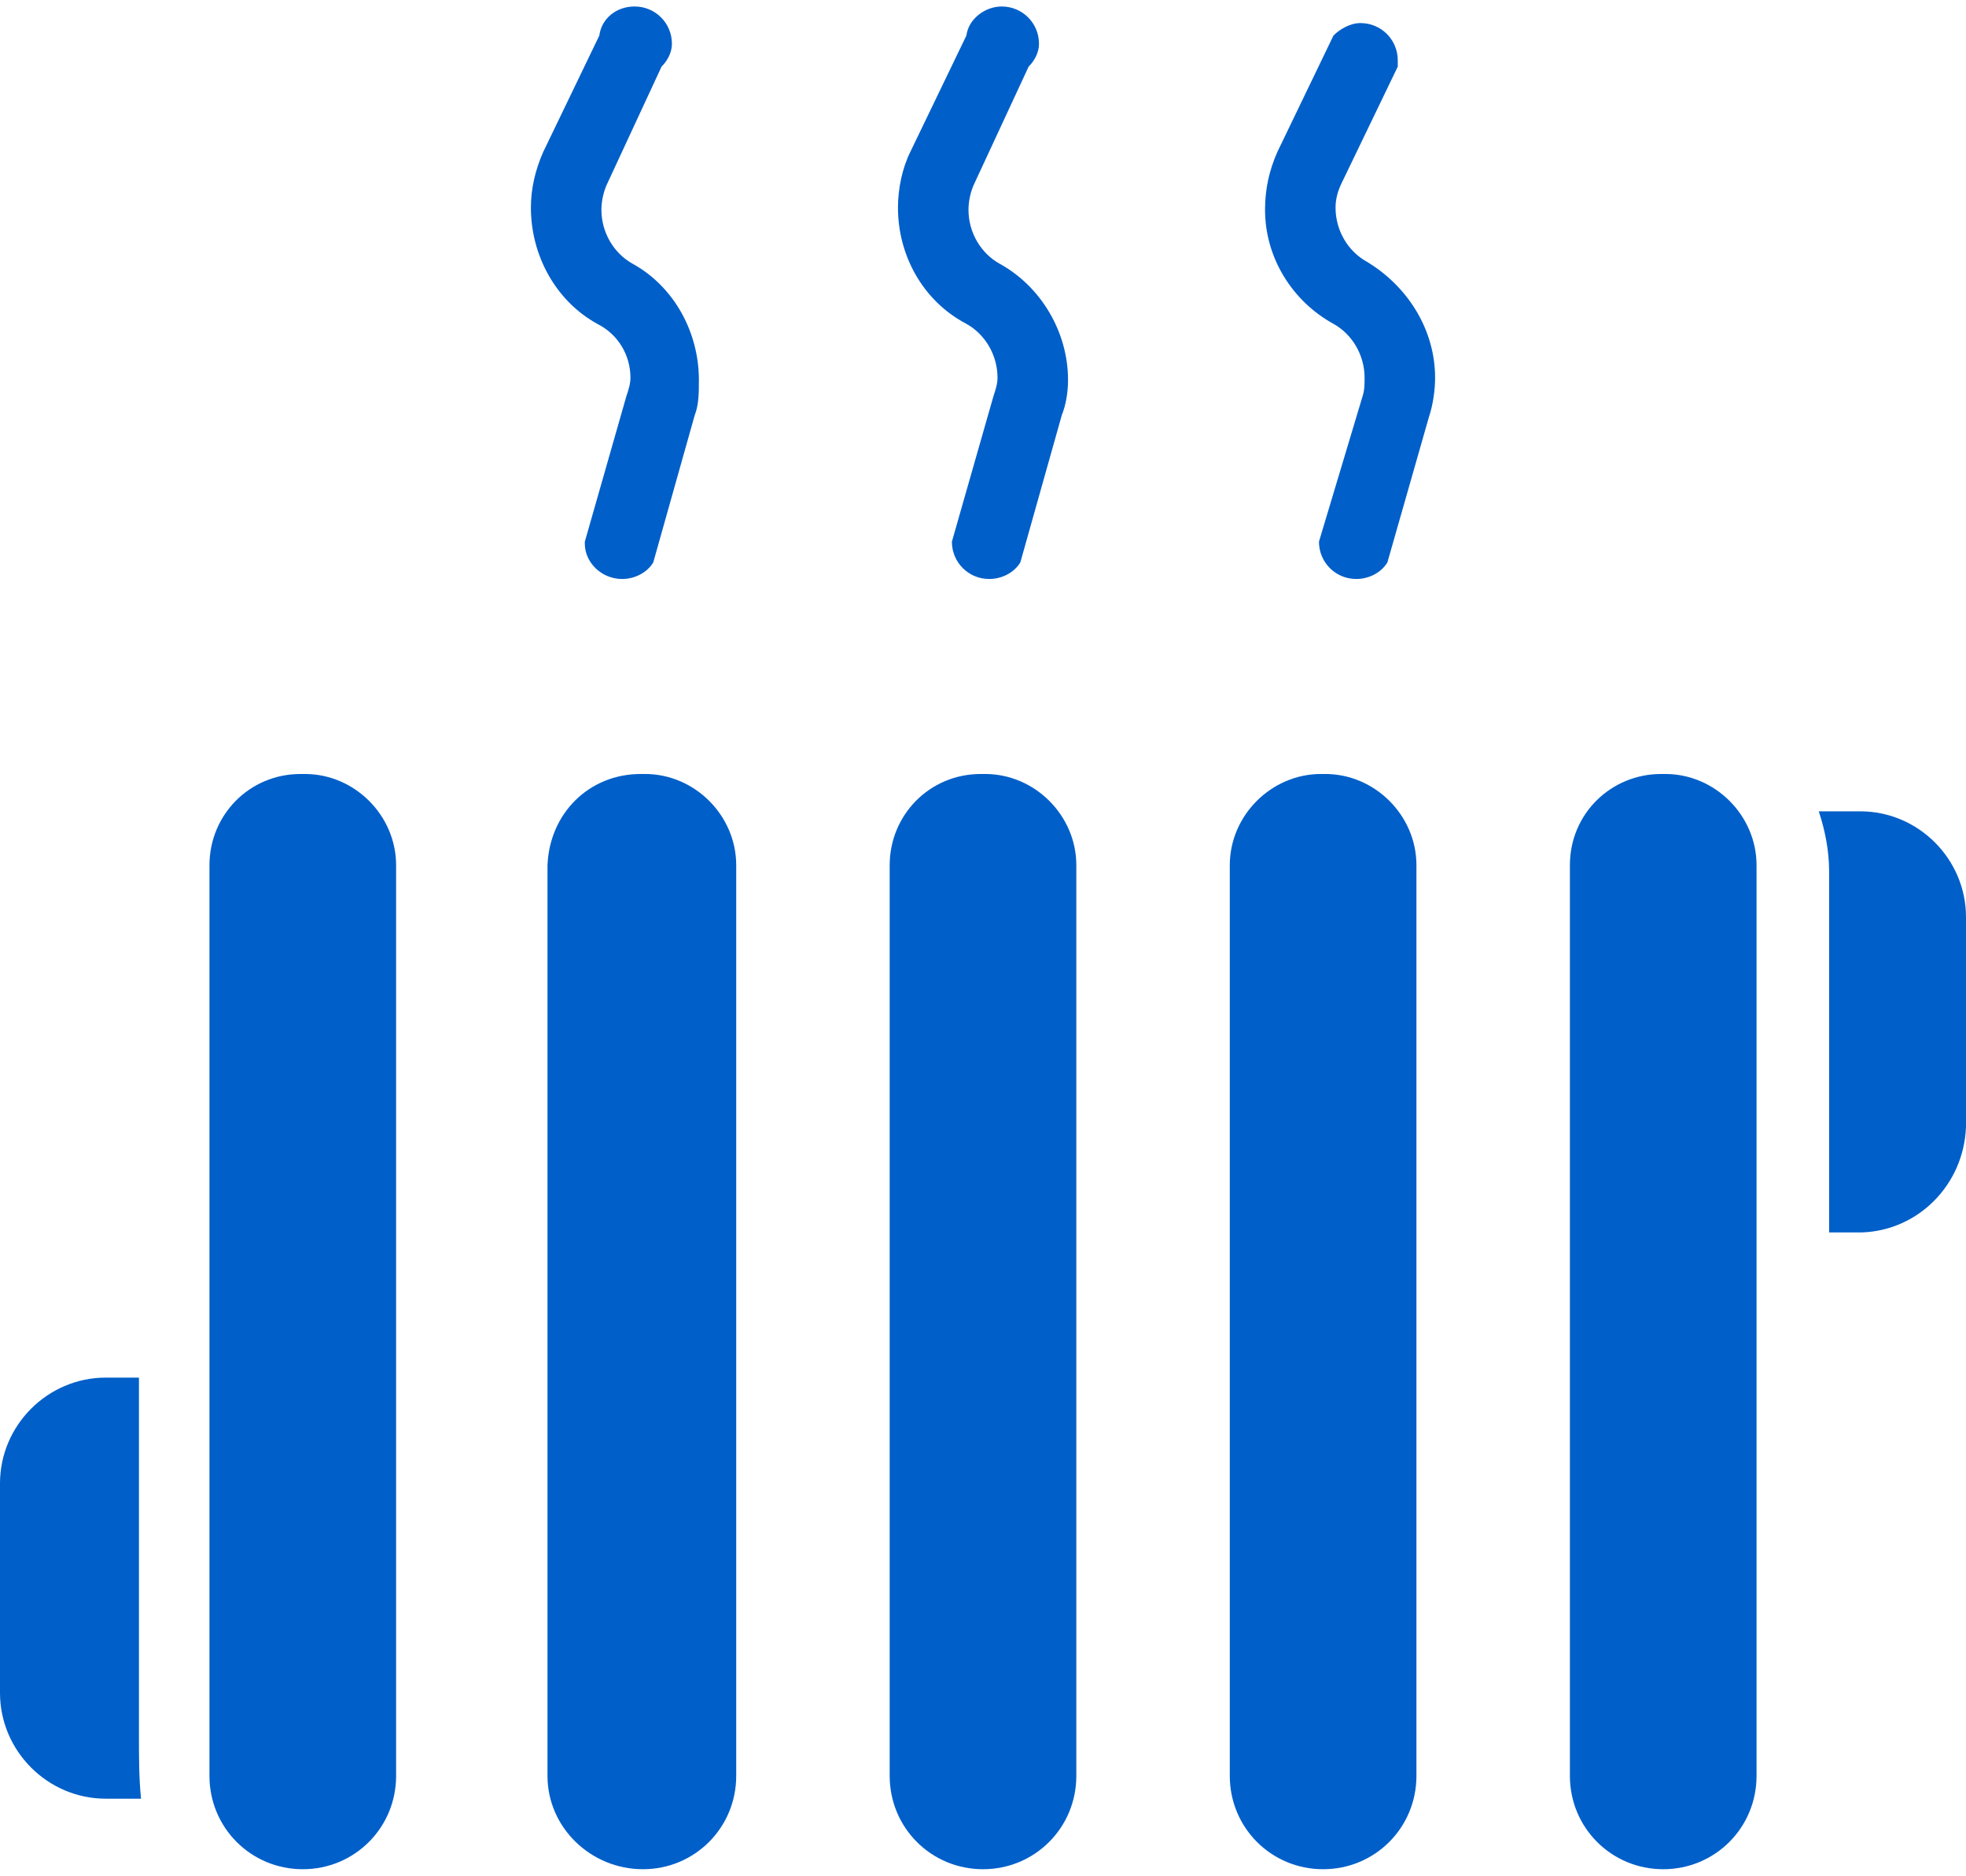 <?xml version="1.0" encoding="UTF-8"?>
<!DOCTYPE svg PUBLIC "-//W3C//DTD SVG 1.1//EN" "http://www.w3.org/Graphics/SVG/1.1/DTD/svg11.dtd">
<!-- Creator: CorelDRAW -->
<svg xmlns="http://www.w3.org/2000/svg" xml:space="preserve" width="65px" height="62px" version="1.1" style="shape-rendering:geometricPrecision; text-rendering:geometricPrecision; image-rendering:optimizeQuality; fill-rule:evenodd; clip-rule:evenodd"
viewBox="0 0 9.48 8.98"
 xmlns:xlink="http://www.w3.org/1999/xlink"
 xmlns:xodm="http://www.corel.com/coreldraw/odm/2003">
 <defs>
  <style type="text/css">
   <![CDATA[
    .fil0 {fill:#015FC9;fill-rule:nonzero}
   ]]>
  </style>
 </defs>
 <g id="Layer_x0020_1">
  <g id="central-heating.svg">
   <path class="fil0" d="M1.47 3.7c-0.01,0 -0.02,0 -0.02,0 -0.25,0 -0.44,0.2 -0.44,0.44l0 4.39c0,0.25 0.2,0.45 0.45,0.45 0.25,0 0.45,-0.2 0.45,-0.45l0 -4.39c0,-0.24 -0.2,-0.44 -0.44,-0.44 0,0 0,0 0,0l0 0z"/>
   <path class="fil0" d="M3.11 3.7c-0.01,0 -0.01,0 -0.02,0 -0.25,0 -0.44,0.19 -0.45,0.44l0 4.39c0,0.25 0.21,0.45 0.46,0.45 0.25,0 0.45,-0.2 0.45,-0.45l0 -4.39c0,-0.24 -0.2,-0.44 -0.44,-0.44z"/>
   <path class="fil0" d="M4.75 3.7c-0.01,0 -0.01,0 -0.02,0 -0.25,0 -0.44,0.2 -0.44,0.44l0 4.39c0,0.25 0.2,0.45 0.45,0.45 0.25,0 0.45,-0.2 0.45,-0.45l0 -4.39c0,-0.24 -0.2,-0.44 -0.44,-0.44z"/>
   <path class="fil0" d="M6.39 3.7c-0.01,0 -0.01,0 -0.02,0 -0.24,0 -0.44,0.2 -0.44,0.44l0 4.39c0,0.25 0.2,0.45 0.45,0.45 0.25,0 0.45,-0.2 0.45,-0.45l0 -4.39c0,-0.24 -0.2,-0.44 -0.44,-0.44 0,0 0,0 0,0z"/>
   <path class="fil0" d="M8.03 3.7c-0.01,0 -0.01,0 -0.02,0 -0.24,0 -0.44,0.19 -0.44,0.44l0 4.39c0,0.25 0.2,0.45 0.45,0.45 0.25,0 0.45,-0.2 0.45,-0.45l0 -4.39c0,0 0,0 0,0 0,-0.24 -0.2,-0.44 -0.44,-0.44l0 0z"/>
   <path class="fil0" d="M8.97 3.88l-0.2 0c0.03,0.09 0.05,0.19 0.05,0.29 0,0.01 0,0.03 0,0.05l0 1.69 0.16 0c0.27,-0.01 0.49,-0.23 0.5,-0.51l0 -1.01c0,-0.28 -0.23,-0.51 -0.51,-0.51z"/>
   <path class="fil0" d="M0.67 8.3l0 -1.69 -0.16 0c-0.28,0 -0.51,0.23 -0.51,0.51 0,0 0,0 0,0l0 1.01c0,0 0,0 0,0 0,0.28 0.23,0.51 0.51,0.51l0.17 0c-0.01,-0.1 -0.01,-0.2 -0.01,-0.3 0,-0.01 0,-0.03 0,-0.04z"/>
   <path class="fil0" d="M2.88 1.53c0.1,0.05 0.16,0.15 0.16,0.26 0,0.03 -0.01,0.06 -0.02,0.09l-0.2 0.7c0,0 0,0 0,0.01 0,0.09 0.08,0.17 0.18,0.17 0.06,0 0.12,-0.03 0.15,-0.08l0.2 -0.71c0.02,-0.05 0.02,-0.11 0.02,-0.17 0,-0.23 -0.12,-0.45 -0.32,-0.56 -0.09,-0.05 -0.15,-0.15 -0.15,-0.26 0,-0.04 0.01,-0.09 0.03,-0.13l0.26 -0.56c0.03,-0.03 0.05,-0.07 0.05,-0.11 0,-0.1 -0.08,-0.18 -0.18,-0.18 -0.09,0 -0.16,0.06 -0.17,0.14l-0.27 0.56c-0.04,0.09 -0.06,0.18 -0.06,0.27 0,0.23 0.12,0.45 0.32,0.56l0 0z"/>
   <path class="fil0" d="M4.66 1.53c0.09,0.05 0.15,0.15 0.15,0.26 0,0.03 -0.01,0.06 -0.02,0.09l-0.2 0.7c0,0 0,0 0,0 0,0.1 0.08,0.18 0.18,0.18 0.06,0 0.12,-0.03 0.15,-0.08l0.2 -0.71c0.02,-0.05 0.03,-0.11 0.03,-0.17 0,-0.23 -0.13,-0.45 -0.33,-0.56 -0.09,-0.05 -0.15,-0.15 -0.15,-0.26 0,-0.04 0.01,-0.09 0.03,-0.13l0.26 -0.56c0.03,-0.03 0.05,-0.07 0.05,-0.11 0,-0.1 -0.08,-0.18 -0.18,-0.18 -0.08,0 -0.16,0.06 -0.17,0.14l-0.27 0.56c-0.04,0.08 -0.06,0.18 -0.06,0.27 0,0.23 0.12,0.45 0.33,0.56l0 0z"/>
   <path class="fil0" d="M6.59 1.23c-0.09,-0.05 -0.15,-0.15 -0.15,-0.26 0,-0.04 0.01,-0.08 0.03,-0.12l0.27 -0.56c0,-0.01 0,-0.02 0,-0.03 0,-0.1 -0.08,-0.18 -0.18,-0.18 -0.05,0 -0.1,0.03 -0.13,0.06l-0.27 0.56c-0.04,0.09 -0.06,0.18 -0.06,0.28 0,0.23 0.13,0.44 0.33,0.55 0.09,0.05 0.15,0.15 0.15,0.26 0,0.03 0,0.06 -0.01,0.09l-0.21 0.7c0,0 0,0 0,0 0,0.1 0.08,0.18 0.18,0.18 0.06,0 0.12,-0.03 0.15,-0.08l0.2 -0.7c0.02,-0.06 0.03,-0.13 0.03,-0.19 0,-0.23 -0.13,-0.44 -0.33,-0.56l0 0z"/>
  </g>
 </g>
</svg>
